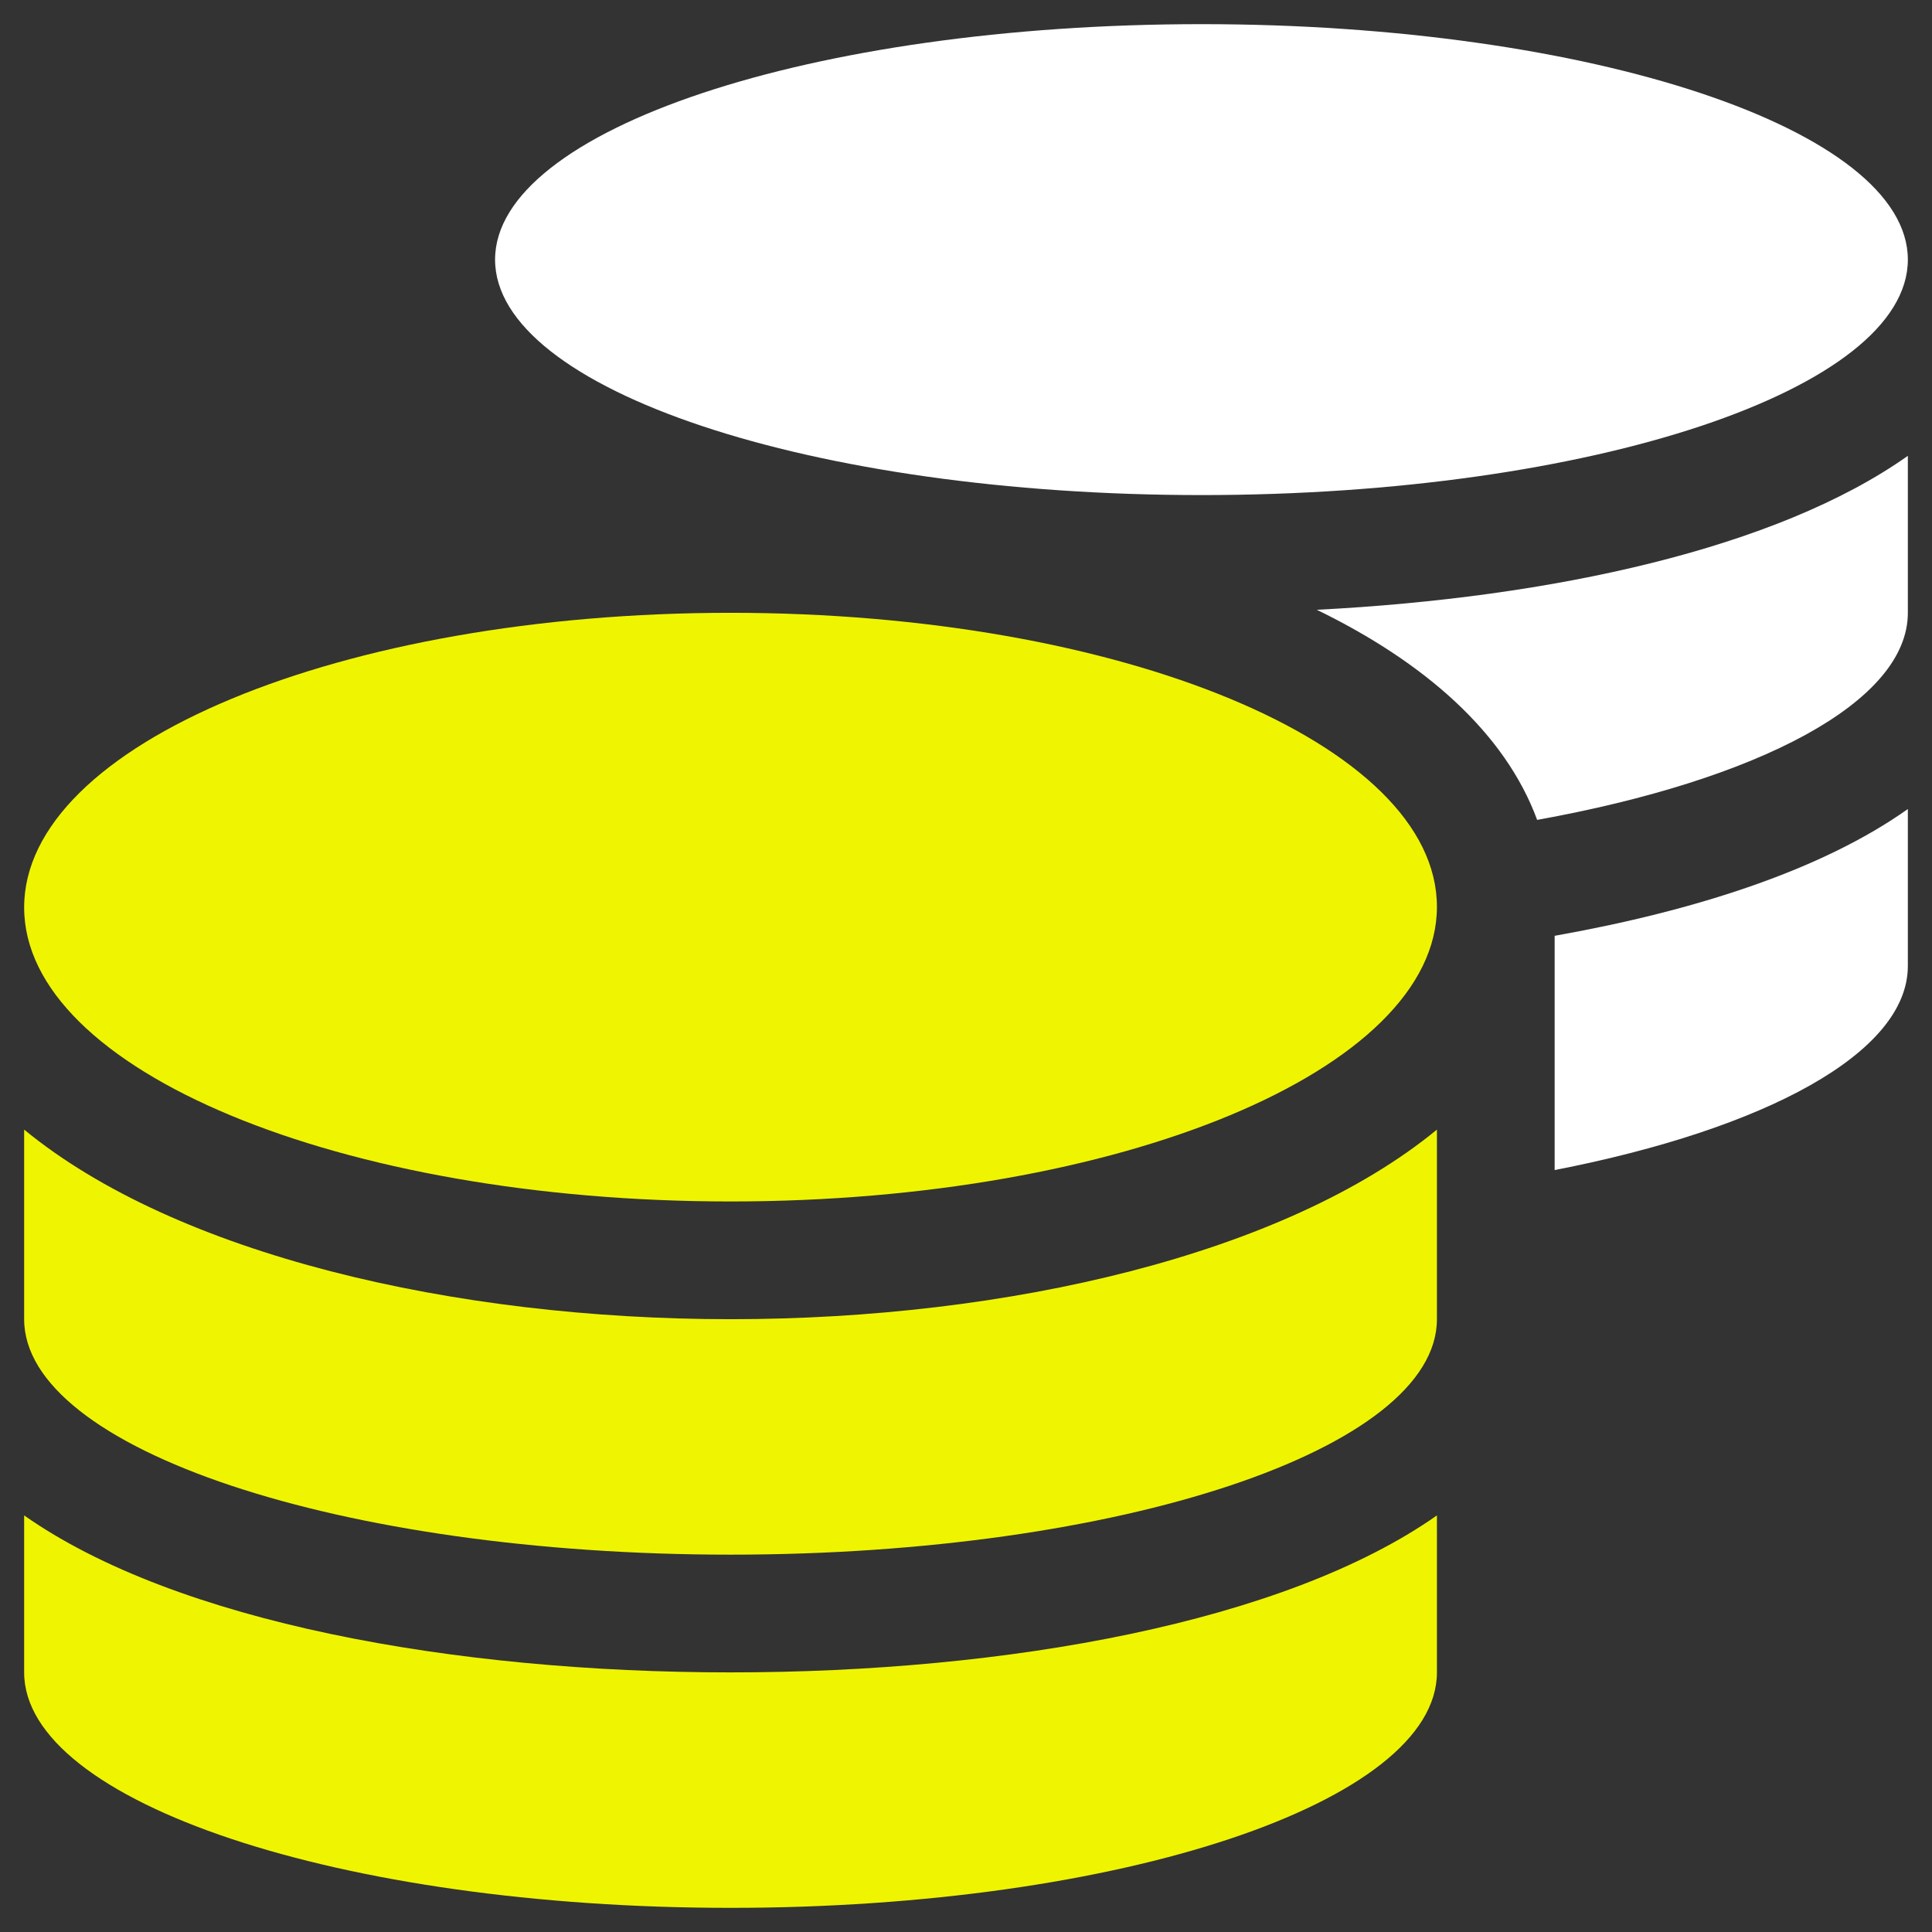 <?xml version="1.0" encoding="utf-8"?>
<!-- Generator: Adobe Illustrator 24.1.2, SVG Export Plug-In . SVG Version: 6.00 Build 0)  -->
<svg version="1.1" xmlns="http://www.w3.org/2000/svg" xmlns:xlink="http://www.w3.org/1999/xlink" x="0px" y="0px"
	 viewBox="0 0 320 320" style="enable-background:new 0 0 320 320;" xml:space="preserve">
<rect x="0" y="0" width="320" height="320" fill="#333333" stroke="none"/>
<style type="text/css">
	.st0{fill:#EFF501;}
	.st1{fill:#FFFFFF;}
</style>
<path class="st0" d="M4,251v26c0,21.5,52.4,39,117,39s117-17.5,117-39v-26c-25.2,17.7-71.2,26-117,26S29.2,268.7,4,251z M4,187.1
	v31.4c0,21.5,52.4,39,117,39s117-17.5,117-39v-31.4c-25.2,20.7-71.2,31.4-117,31.4S29.2,207.8,4,187.1z M121,101.5
	c-64.6,0-117,21.8-117,48.8S56.4,199,121,199s117-21.8,117-48.8S185.6,101.5,121,101.5z"/>
<path class="st1" d="M199,82c64.6,0,117-17.5,117-39S263.6,4,199,4S82,21.5,82,43S134.4,82,199,82z M257.5,193.8
	C292.4,187,316,174.4,316,160v-26c-14.1,10-34.9,16.8-58.5,21V193.8z M254.6,135.8c36.6-6.6,61.4-19.5,61.4-34.3v-26
	C294.4,90.8,257.2,99,218.1,101C236,109.7,249.3,121.4,254.6,135.8z"/>
</svg>
